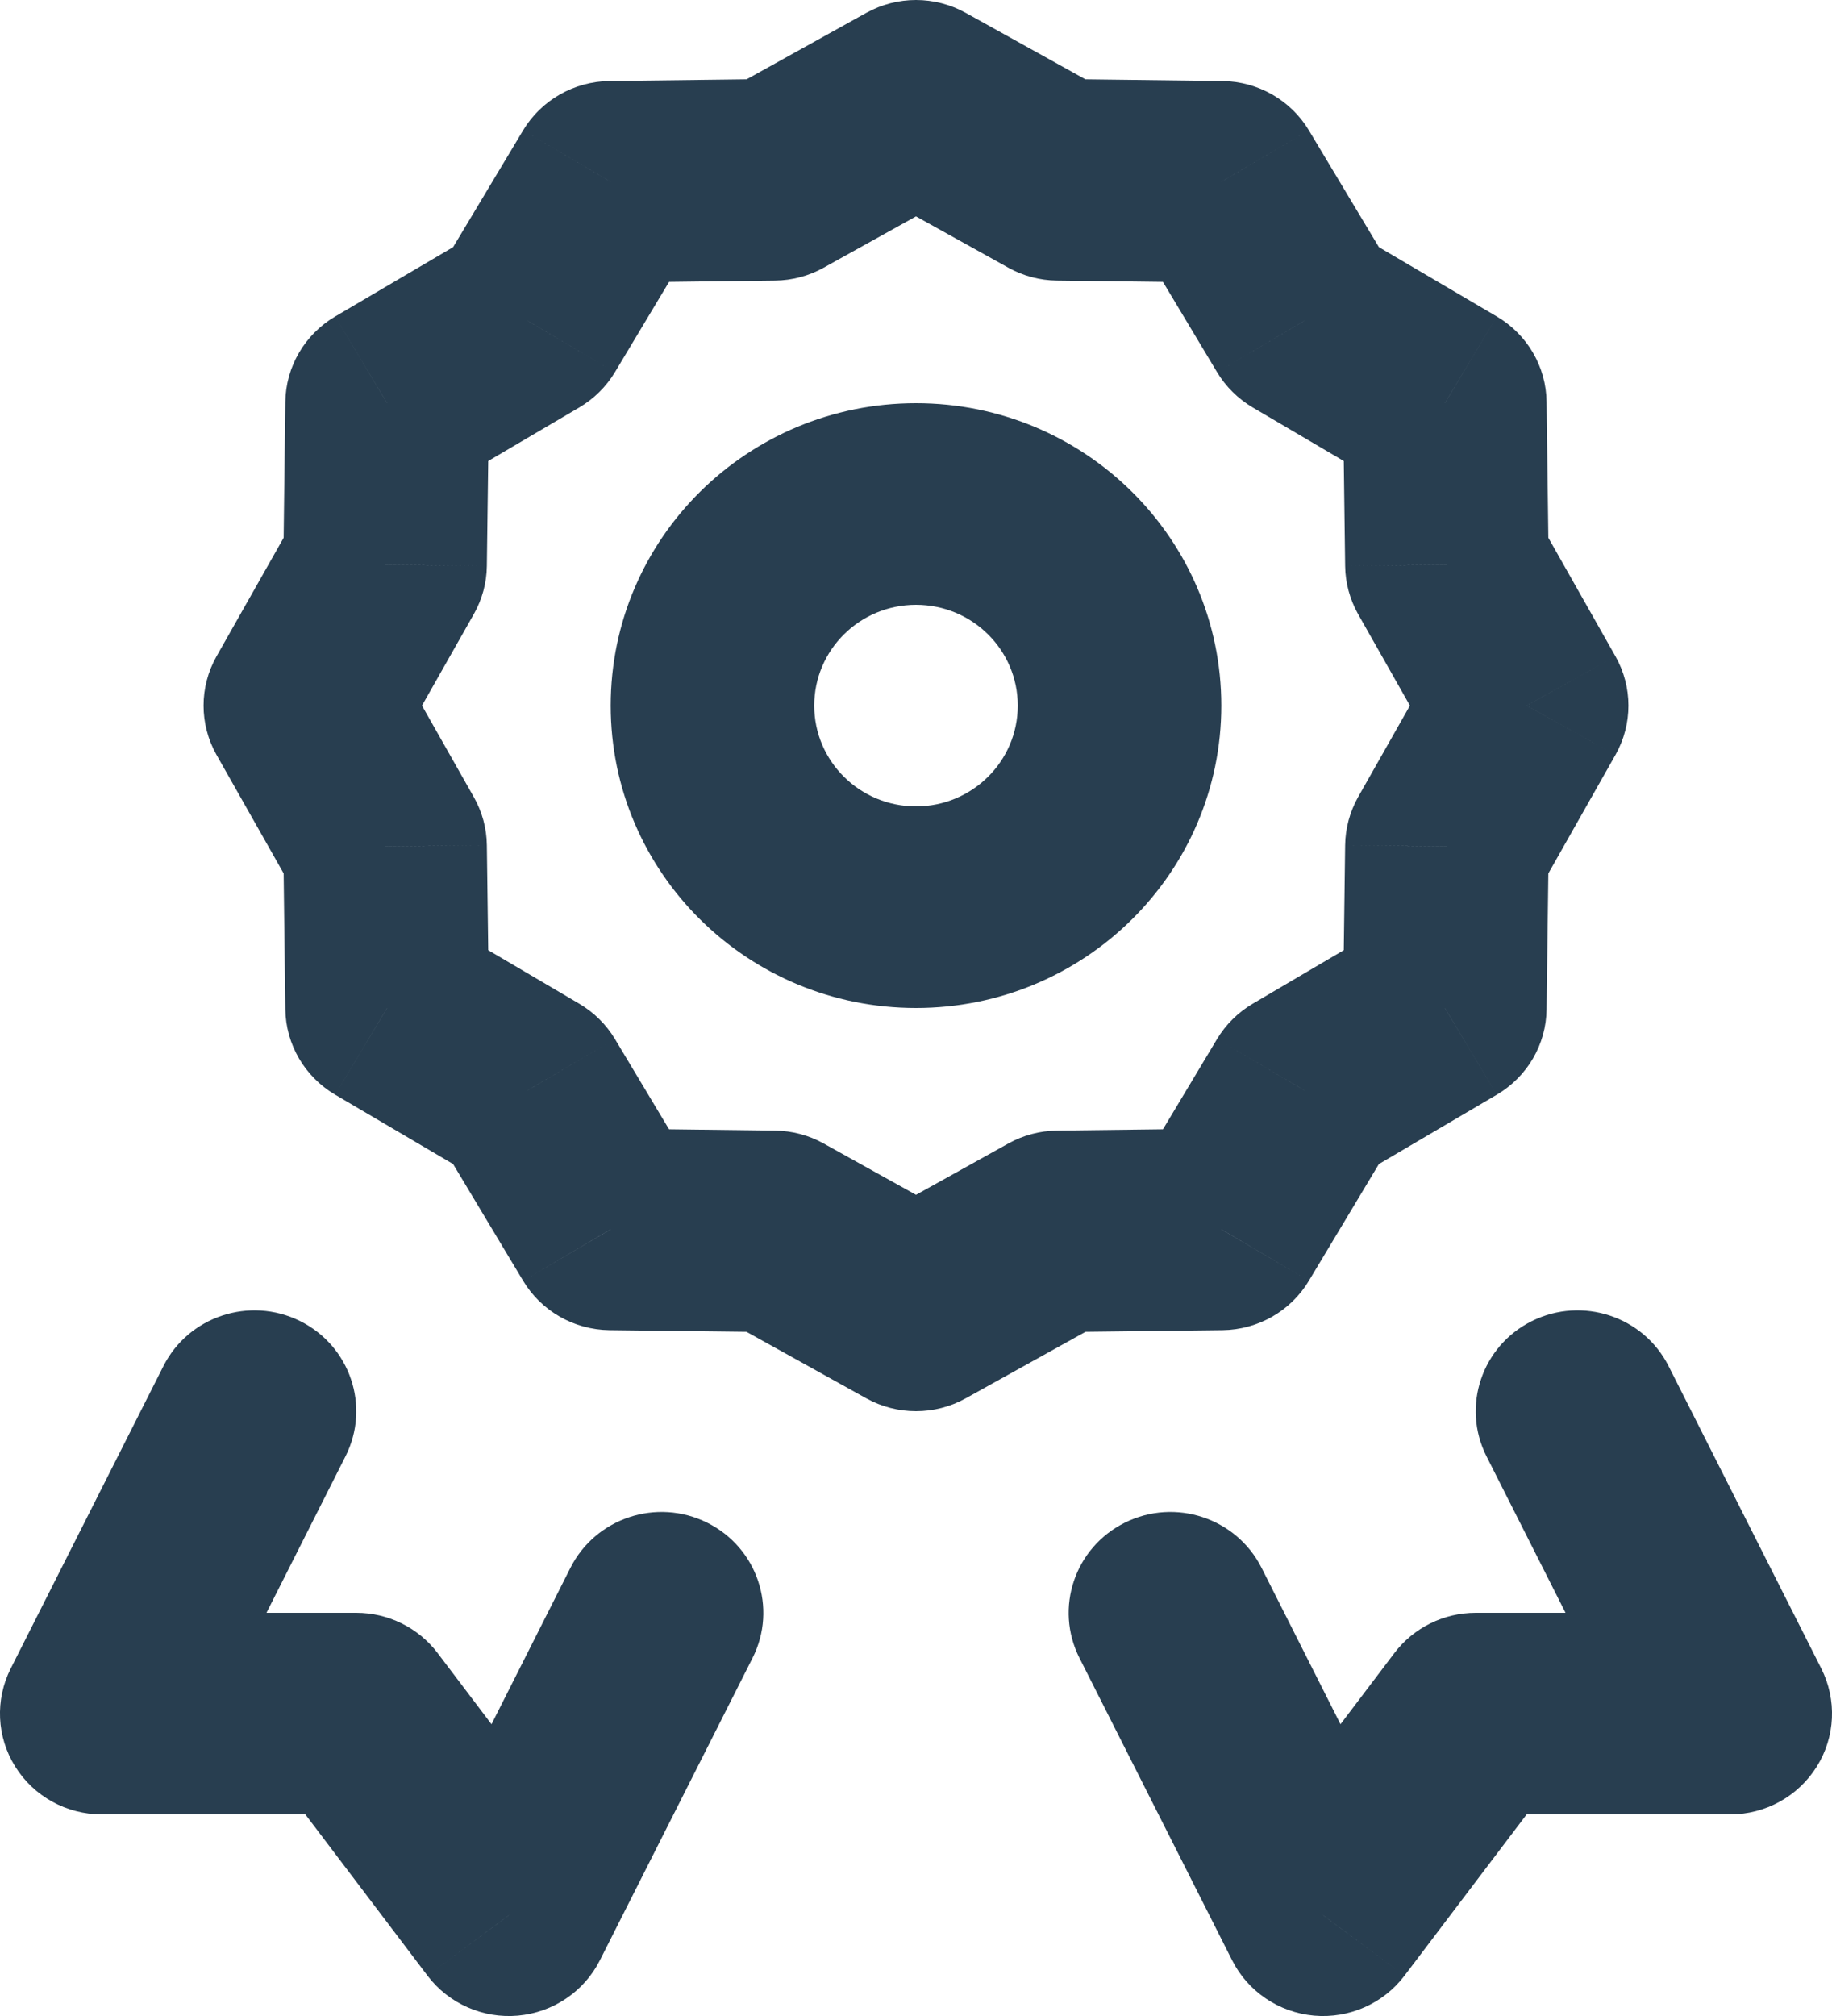 <svg width="20" height="22" viewBox="0 0 20 22" fill="none" xmlns="http://www.w3.org/2000/svg">
<path d="M10 1.1L10.544 0.141C10.206 -0.047 9.794 -0.047 9.456 0.141L10 1.1ZM11.553 1.962L11.009 2.922C11.171 3.012 11.353 3.06 11.539 3.062L11.553 1.962ZM13.333 1.984L14.289 1.422C14.091 1.093 13.734 0.889 13.347 0.884L13.333 1.984ZM14.243 3.5L13.287 4.062C13.382 4.22 13.516 4.352 13.675 4.446L14.243 3.5ZM15.774 4.4L16.884 4.386C16.88 4.003 16.674 3.65 16.341 3.454L15.774 4.4ZM15.796 6.163L14.685 6.176C14.687 6.36 14.736 6.54 14.826 6.701L15.796 6.163ZM16.667 7.7L17.636 8.238C17.825 7.904 17.825 7.496 17.636 7.162L16.667 7.7ZM15.796 9.237L14.826 8.699C14.736 8.86 14.687 9.04 14.685 9.224L15.796 9.237ZM15.774 11L16.341 11.946C16.674 11.75 16.88 11.397 16.884 11.014L15.774 11ZM14.243 11.9L13.675 10.954C13.516 11.048 13.382 11.18 13.287 11.338L14.243 11.9ZM13.333 13.416L13.347 14.516C13.734 14.511 14.091 14.307 14.289 13.977L13.333 13.416ZM11.553 13.438L11.539 12.338C11.353 12.34 11.171 12.388 11.009 12.478L11.553 13.438ZM10 14.3L9.456 15.259C9.794 15.447 10.206 15.447 10.544 15.259L10 14.3ZM8.447 13.438L8.991 12.478C8.829 12.388 8.647 12.34 8.461 12.338L8.447 13.438ZM6.667 13.416L5.711 13.977C5.909 14.307 6.266 14.511 6.653 14.516L6.667 13.416ZM5.757 11.9L6.713 11.338C6.618 11.18 6.484 11.048 6.325 10.954L5.757 11.9ZM4.226 11L3.115 11.014C3.12 11.397 3.326 11.75 3.659 11.946L4.226 11ZM4.204 9.237L5.315 9.224C5.313 9.04 5.264 8.86 5.173 8.699L4.204 9.237ZM3.333 7.7L2.364 7.162C2.175 7.496 2.175 7.904 2.364 8.238L3.333 7.7ZM4.204 6.163L5.173 6.701C5.264 6.54 5.313 6.36 5.315 6.176L4.204 6.163ZM4.226 4.4L3.659 3.454C3.326 3.65 3.12 4.003 3.115 4.386L4.226 4.4ZM5.757 3.5L6.325 4.446C6.484 4.352 6.618 4.22 6.713 4.062L5.757 3.5ZM6.667 1.984L6.653 0.884C6.266 0.889 5.909 1.093 5.711 1.422L6.667 1.984ZM8.447 1.962L8.461 3.062C8.647 3.06 8.829 3.012 8.991 2.922L8.447 1.962ZM1.111 18.7L0.117 18.208C-0.055 18.549 -0.037 18.954 0.166 19.278C0.368 19.603 0.726 19.8 1.111 19.8V18.7ZM3.889 18.7L4.778 18.04C4.568 17.763 4.239 17.6 3.889 17.6V18.7ZM5.556 20.9L4.667 21.56C4.898 21.865 5.272 22.03 5.655 21.996C6.039 21.961 6.377 21.733 6.549 21.392L5.556 20.9ZM18.889 18.7V19.8C19.274 19.8 19.631 19.603 19.834 19.278C20.037 18.954 20.055 18.549 19.883 18.208L18.889 18.7ZM16.111 18.7V17.6C15.761 17.6 15.432 17.763 15.222 18.04L16.111 18.7ZM14.444 20.9L13.451 21.392C13.623 21.733 13.961 21.961 14.345 21.996C14.728 22.03 15.102 21.865 15.333 21.56L14.444 20.9ZM18.216 14.908C17.942 14.365 17.274 14.144 16.725 14.416C16.176 14.688 15.954 15.349 16.228 15.892L18.216 14.908ZM13.772 17.108C13.497 16.565 12.83 16.344 12.281 16.616C11.732 16.888 11.51 17.549 11.784 18.092L13.772 17.108ZM8.216 18.092C8.49 17.549 8.268 16.888 7.719 16.616C7.17 16.344 6.503 16.565 6.228 17.108L8.216 18.092ZM3.772 15.892C4.046 15.349 3.824 14.688 3.275 14.416C2.726 14.144 2.058 14.365 1.784 14.908L3.772 15.892ZM9.456 2.059L11.009 2.922L12.097 1.003L10.544 0.141L9.456 2.059ZM11.539 3.062L13.32 3.084L13.347 0.884L11.567 0.862L11.539 3.062ZM12.378 2.546L13.287 4.062L15.198 2.938L14.289 1.422L12.378 2.546ZM13.675 4.446L15.206 5.346L16.341 3.454L14.81 2.554L13.675 4.446ZM14.662 4.414L14.685 6.176L16.907 6.149L16.884 4.386L14.662 4.414ZM14.826 6.701L15.697 8.238L17.636 7.162L16.765 5.624L14.826 6.701ZM15.697 7.162L14.826 8.699L16.765 9.776L17.636 8.238L15.697 7.162ZM14.685 9.224L14.662 10.986L16.884 11.014L16.907 9.251L14.685 9.224ZM13.287 11.338L12.378 12.854L14.289 13.977L15.198 12.462L13.287 11.338ZM13.32 12.316L11.539 12.338L11.567 14.537L13.347 14.516L13.32 12.316ZM8.461 12.338L6.68 12.316L6.653 14.516L8.433 14.537L8.461 12.338ZM7.622 12.854L6.713 11.338L4.802 12.462L5.711 13.977L7.622 12.854ZM5.338 10.986L5.315 9.224L3.093 9.251L3.115 11.014L5.338 10.986ZM5.173 8.699L4.302 7.162L2.364 8.238L3.235 9.776L5.173 8.699ZM4.302 8.238L5.173 6.701L3.235 5.624L2.364 7.162L4.302 8.238ZM5.315 6.176L5.338 4.414L3.115 4.386L3.093 6.149L5.315 6.176ZM4.794 5.346L6.325 4.446L5.19 2.554L3.659 3.454L4.794 5.346ZM6.713 4.062L7.622 2.546L5.711 1.422L4.802 2.938L6.713 4.062ZM6.68 3.084L8.461 3.062L8.433 0.862L6.653 0.884L6.68 3.084ZM8.991 2.922L10.544 2.059L9.456 0.141L7.903 1.003L8.991 2.922ZM15.206 10.054L13.675 10.954L14.81 12.846L16.341 11.946L15.206 10.054ZM6.325 10.954L4.794 10.054L3.659 11.946L5.19 12.846L6.325 10.954ZM11.009 12.478L9.456 13.341L10.544 15.259L12.097 14.397L11.009 12.478ZM10.544 13.341L8.991 12.478L7.903 14.397L9.456 15.259L10.544 13.341ZM1.111 19.8H3.889V17.6H1.111V19.8ZM3 19.36L4.667 21.56L6.444 20.24L4.778 18.04L3 19.36ZM18.889 17.6H16.111V19.8H18.889V17.6ZM15.222 18.04L13.556 20.24L15.333 21.56L17 19.36L15.222 18.04ZM16.228 15.892L17.895 19.192L19.883 18.208L18.216 14.908L16.228 15.892ZM11.784 18.092L13.451 21.392L15.438 20.408L13.772 17.108L11.784 18.092ZM6.228 17.108L4.562 20.408L6.549 21.392L8.216 18.092L6.228 17.108ZM1.784 14.908L0.117 18.208L2.105 19.192L3.772 15.892L1.784 14.908ZM11.111 7.7C11.111 8.307 10.614 8.8 10 8.8V11C11.841 11 13.333 9.523 13.333 7.7H11.111ZM10 8.8C9.386 8.8 8.889 8.307 8.889 7.7H6.667C6.667 9.523 8.159 11 10 11V8.8ZM8.889 7.7C8.889 7.092 9.386 6.6 10 6.6V4.4C8.159 4.4 6.667 5.877 6.667 7.7H8.889ZM10 6.6C10.614 6.6 11.111 7.092 11.111 7.7H13.333C13.333 5.877 11.841 4.4 10 4.4V6.6Z" fill="#283E50"/>
</svg>
